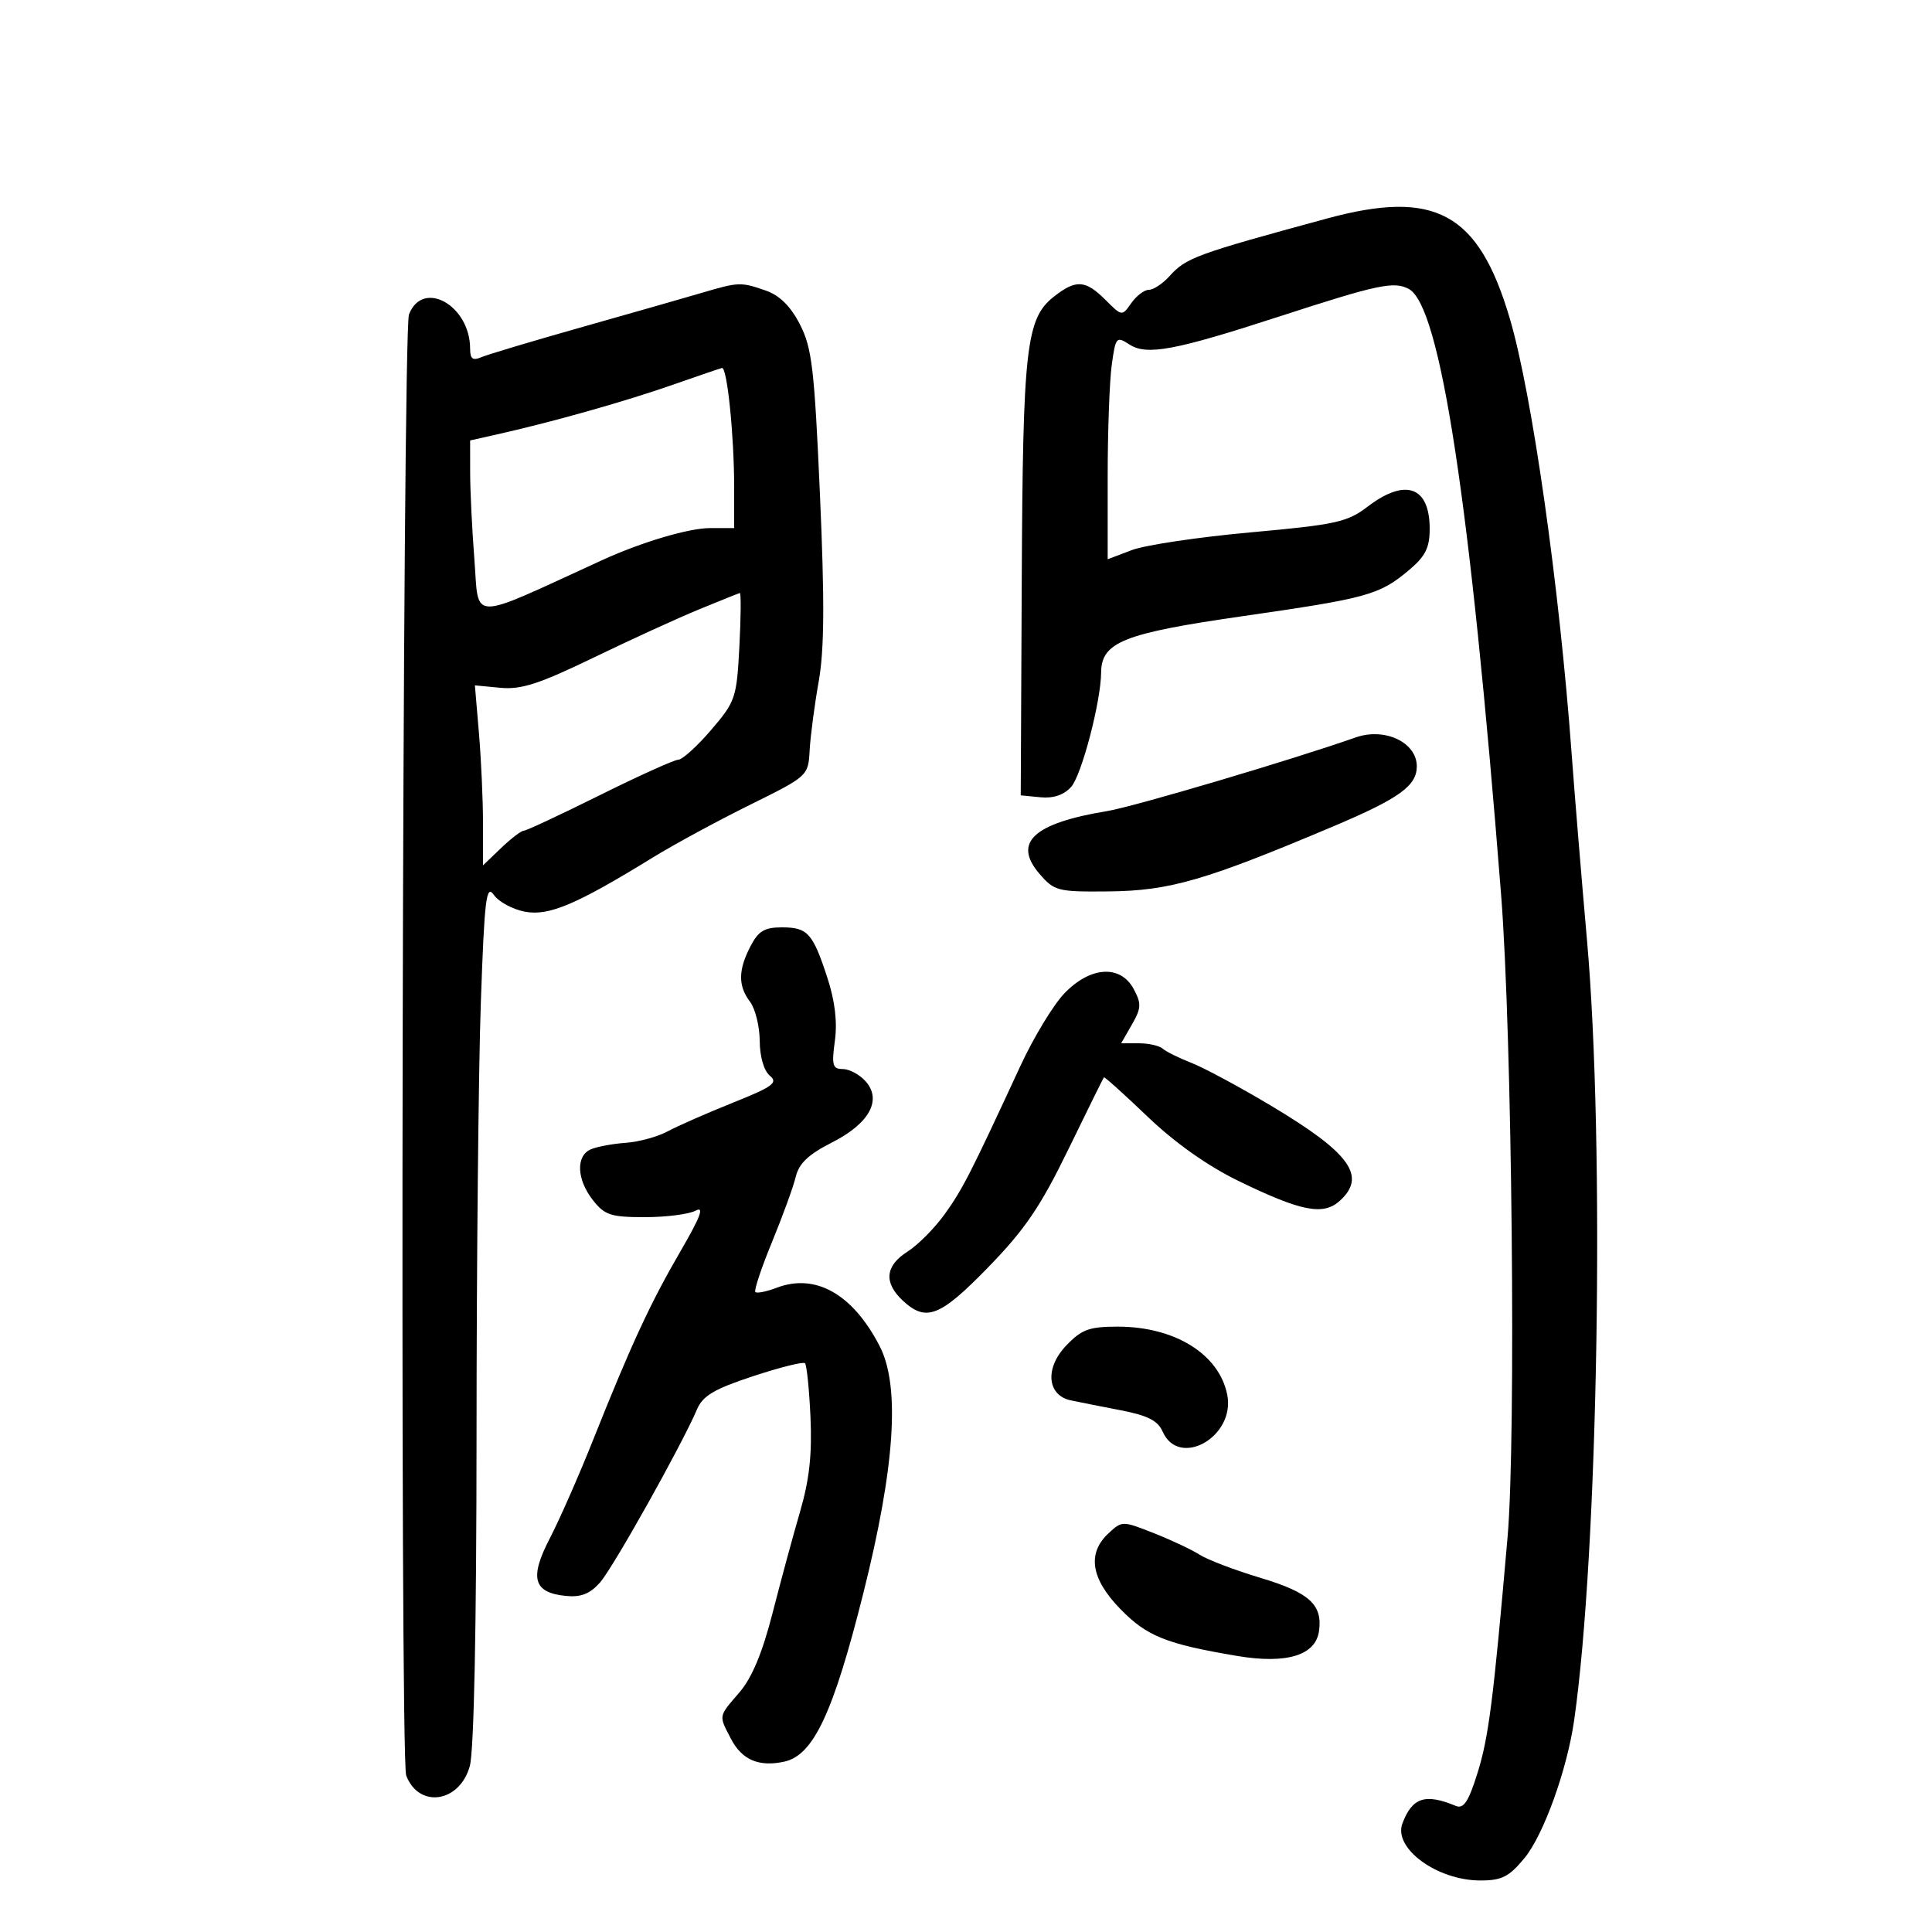 <svg xmlns="http://www.w3.org/2000/svg" width="300" height="300" viewBox="0 0 300 300" version="1.1">
	<path d="M 206 33.944 C 185.651 39.480, 184.175 40.021, 181.595 42.885 C 180.547 44.048, 179.110 45, 178.402 45 C 177.693 45, 176.463 45.929, 175.667 47.065 C 174.222 49.129, 174.219 49.128, 171.656 46.565 C 168.554 43.463, 167.073 43.368, 163.659 46.054 C 159.331 49.458, 158.827 53.883, 158.658 89.950 L 158.500 123.500 161.551 123.799 C 163.566 123.996, 165.187 123.451, 166.322 122.196 C 167.944 120.405, 170.945 108.960, 170.983 104.424 C 171.022 99.709, 174.472 98.337, 193 95.673 C 212.397 92.883, 214.206 92.381, 218.806 88.509 C 221.341 86.376, 222 85.057, 222 82.111 C 222 75.533, 218.240 74.190, 212.368 78.668 C 209.201 81.084, 207.476 81.463, 194.185 82.667 C 186.108 83.398, 177.813 84.636, 175.750 85.418 L 172 86.839 172 74.059 C 172 67.030, 172.282 59.219, 172.628 56.700 C 173.229 52.314, 173.345 52.179, 175.378 53.492 C 178.074 55.234, 182.406 54.426, 198.609 49.158 C 213.958 44.168, 216.453 43.637, 218.757 44.870 C 223.664 47.496, 228.292 77.879, 233.096 139 C 234.795 160.618, 235.426 223.395, 234.098 238.645 C 231.874 264.186, 231.149 269.851, 229.396 275.412 C 228.016 279.790, 227.263 280.920, 226.057 280.419 C 221.307 278.447, 219.293 279.107, 217.769 283.135 C 216.309 286.994, 223.146 292, 229.878 292 C 233.202 292, 234.325 291.429, 236.725 288.518 C 239.677 284.936, 243.327 274.820, 244.427 267.167 C 248.171 241.133, 249.220 177.605, 246.429 146 C 245.579 136.375, 244.504 123.325, 244.040 117 C 242.122 90.858, 237.902 61.164, 234.439 49.449 C 229.580 33.009, 222.874 29.354, 206 33.944 M 109 45.466 C 106.525 46.197, 98.200 48.577, 90.500 50.754 C 82.800 52.931, 75.713 55.050, 74.750 55.463 C 73.407 56.039, 73 55.735, 73 54.154 C 73 47.418, 65.651 43.294, 63.506 48.827 C 62.483 51.469, 62.060 273.027, 63.074 275.694 C 65.038 280.861, 71.370 279.930, 72.950 274.242 C 73.602 271.894, 73.992 252.615, 73.997 222.500 C 74.002 196.100, 74.300 166.064, 74.661 155.753 C 75.230 139.473, 75.496 137.264, 76.687 138.963 C 77.441 140.040, 79.615 141.212, 81.520 141.570 C 85.237 142.267, 89.496 140.459, 101.403 133.132 C 104.649 131.135, 111.399 127.475, 116.403 125 C 125.479 120.511, 125.501 120.491, 125.722 116.500 C 125.844 114.300, 126.476 109.494, 127.127 105.820 C 128.006 100.856, 128.056 93.411, 127.323 76.820 C 126.455 57.173, 126.082 54.004, 124.205 50.360 C 122.750 47.537, 121.059 45.868, 118.887 45.110 C 115.041 43.770, 114.693 43.782, 109 45.466 M 104.500 59.737 C 97.305 62.261, 86.130 65.430, 77.750 67.322 L 73 68.395 73.006 73.447 C 73.009 76.226, 73.302 82.221, 73.656 86.770 C 74.422 96.620, 72.484 96.599, 93.500 86.979 C 99.592 84.190, 106.957 82.001, 110.250 82.001 L 114 82 114 75.647 C 114 67.637, 112.908 56.955, 112.108 57.141 C 111.773 57.218, 108.350 58.387, 104.500 59.737 M 108.500 94.644 C 105.200 96.003, 97.820 99.380, 92.100 102.148 C 83.738 106.196, 80.922 107.107, 77.722 106.802 L 73.742 106.423 74.371 113.862 C 74.717 117.954, 75 124.243, 75 127.838 L 75 134.374 77.805 131.687 C 79.347 130.209, 80.927 129, 81.315 129 C 81.703 129, 87.001 126.525, 93.089 123.500 C 99.176 120.475, 104.684 117.985, 105.328 117.967 C 105.973 117.949, 108.271 115.864, 110.436 113.333 C 114.212 108.919, 114.390 108.392, 114.812 100.366 C 115.053 95.765, 115.082 92.039, 114.875 92.087 C 114.669 92.135, 111.800 93.286, 108.500 94.644 M 210.500 114.510 C 200.737 117.949, 176.101 125.254, 171.971 125.934 C 160.455 127.831, 157.219 130.822, 161.415 135.690 C 163.722 138.367, 164.230 138.496, 172.168 138.417 C 181.617 138.323, 187.128 136.727, 207 128.331 C 217.256 123.997, 220 122.028, 220 119 C 220 115.270, 215.022 112.917, 210.500 114.510 M 116.526 146.950 C 114.610 150.654, 114.594 153.081, 116.468 155.559 C 117.276 156.626, 117.951 159.357, 117.968 161.628 C 117.987 164.092, 118.621 166.270, 119.541 167.034 C 120.857 168.126, 120.015 168.741, 113.791 171.232 C 109.781 172.838, 105.231 174.837, 103.679 175.674 C 102.127 176.512, 99.202 177.313, 97.179 177.455 C 95.156 177.597, 92.713 178.051, 91.750 178.464 C 89.391 179.475, 89.541 183.147, 92.073 186.365 C 93.900 188.688, 94.855 189, 100.138 189 C 103.435 189, 106.983 188.544, 108.025 187.987 C 109.406 187.247, 108.777 188.937, 105.696 194.237 C 100.977 202.356, 97.988 208.808, 92.116 223.549 C 89.914 229.075, 86.878 235.978, 85.368 238.888 C 82.176 245.041, 82.812 247.312, 87.869 247.815 C 90.199 248.046, 91.596 247.501, 93.153 245.753 C 95.165 243.494, 105.820 224.480, 108.230 218.846 C 109.136 216.728, 110.895 215.688, 116.933 213.696 C 121.095 212.324, 124.723 211.416, 124.996 211.680 C 125.269 211.943, 125.654 215.712, 125.851 220.055 C 126.113 225.828, 125.678 229.773, 124.234 234.726 C 123.147 238.452, 121.222 245.550, 119.955 250.500 C 118.380 256.653, 116.758 260.539, 114.826 262.785 C 111.522 266.626, 111.583 266.294, 113.489 269.979 C 115.194 273.276, 117.843 274.413, 121.798 273.544 C 126.315 272.552, 129.394 265.982, 134.058 247.389 C 138.986 227.741, 139.808 215.236, 136.582 209 C 132.409 200.932, 126.636 197.667, 120.601 199.962 C 119.018 200.564, 117.529 200.862, 117.292 200.625 C 117.055 200.388, 118.221 196.888, 119.883 192.847 C 121.544 188.806, 123.204 184.243, 123.571 182.706 C 124.061 180.658, 125.551 179.248, 129.158 177.420 C 135.017 174.451, 137.018 170.782, 134.373 167.860 C 133.448 166.837, 131.868 166, 130.864 166 C 129.283 166, 129.119 165.413, 129.639 161.618 C 130.039 158.698, 129.655 155.447, 128.487 151.868 C 126.206 144.877, 125.416 144, 121.403 144 C 118.703 144, 117.755 144.573, 116.526 146.950 M 165.276 154.250 C 163.561 156.037, 160.493 161.100, 158.456 165.500 C 150.700 182.258, 149.500 184.611, 146.724 188.490 C 145.154 190.684, 142.549 193.316, 140.935 194.338 C 137.445 196.548, 137.189 199.166, 140.189 201.961 C 143.803 205.328, 145.965 204.480, 153.479 196.750 C 159.155 190.911, 161.568 187.360, 165.880 178.500 C 168.824 172.450, 171.314 167.404, 171.413 167.287 C 171.512 167.169, 174.567 169.919, 178.202 173.397 C 182.440 177.451, 187.491 181.026, 192.277 183.359 C 202.019 188.108, 205.469 188.791, 208.027 186.475 C 212.272 182.633, 209.670 179.038, 197.304 171.657 C 192.462 168.767, 186.925 165.789, 185 165.041 C 183.075 164.292, 181.072 163.302, 180.550 162.840 C 180.028 162.378, 178.361 162, 176.847 162 L 174.093 162 175.763 159.090 C 177.220 156.552, 177.256 155.848, 176.048 153.590 C 173.996 149.755, 169.311 150.042, 165.276 154.250 M 165.562 208.935 C 162.222 212.422, 162.572 216.659, 166.265 217.445 C 167.494 217.707, 170.985 218.400, 174.023 218.984 C 178.185 219.786, 179.787 220.596, 180.523 222.274 C 183.075 228.089, 191.868 223.088, 190.563 216.564 C 189.305 210.273, 182.430 206, 173.565 206 C 169.128 206, 167.966 206.426, 165.562 208.935 M 172.121 238.101 C 168.785 241.210, 169.393 245.134, 173.936 249.815 C 178.068 254.073, 181.044 255.271, 192.107 257.134 C 199.756 258.421, 204.275 257.055, 204.813 253.292 C 205.399 249.189, 203.326 247.293, 195.770 245.023 C 191.772 243.822, 187.502 242.199, 186.282 241.418 C 185.063 240.636, 181.855 239.125, 179.154 238.061 C 174.283 236.141, 174.226 236.141, 172.121 238.101" stroke="none" fill="black" fill-rule="evenodd"/>
</svg>